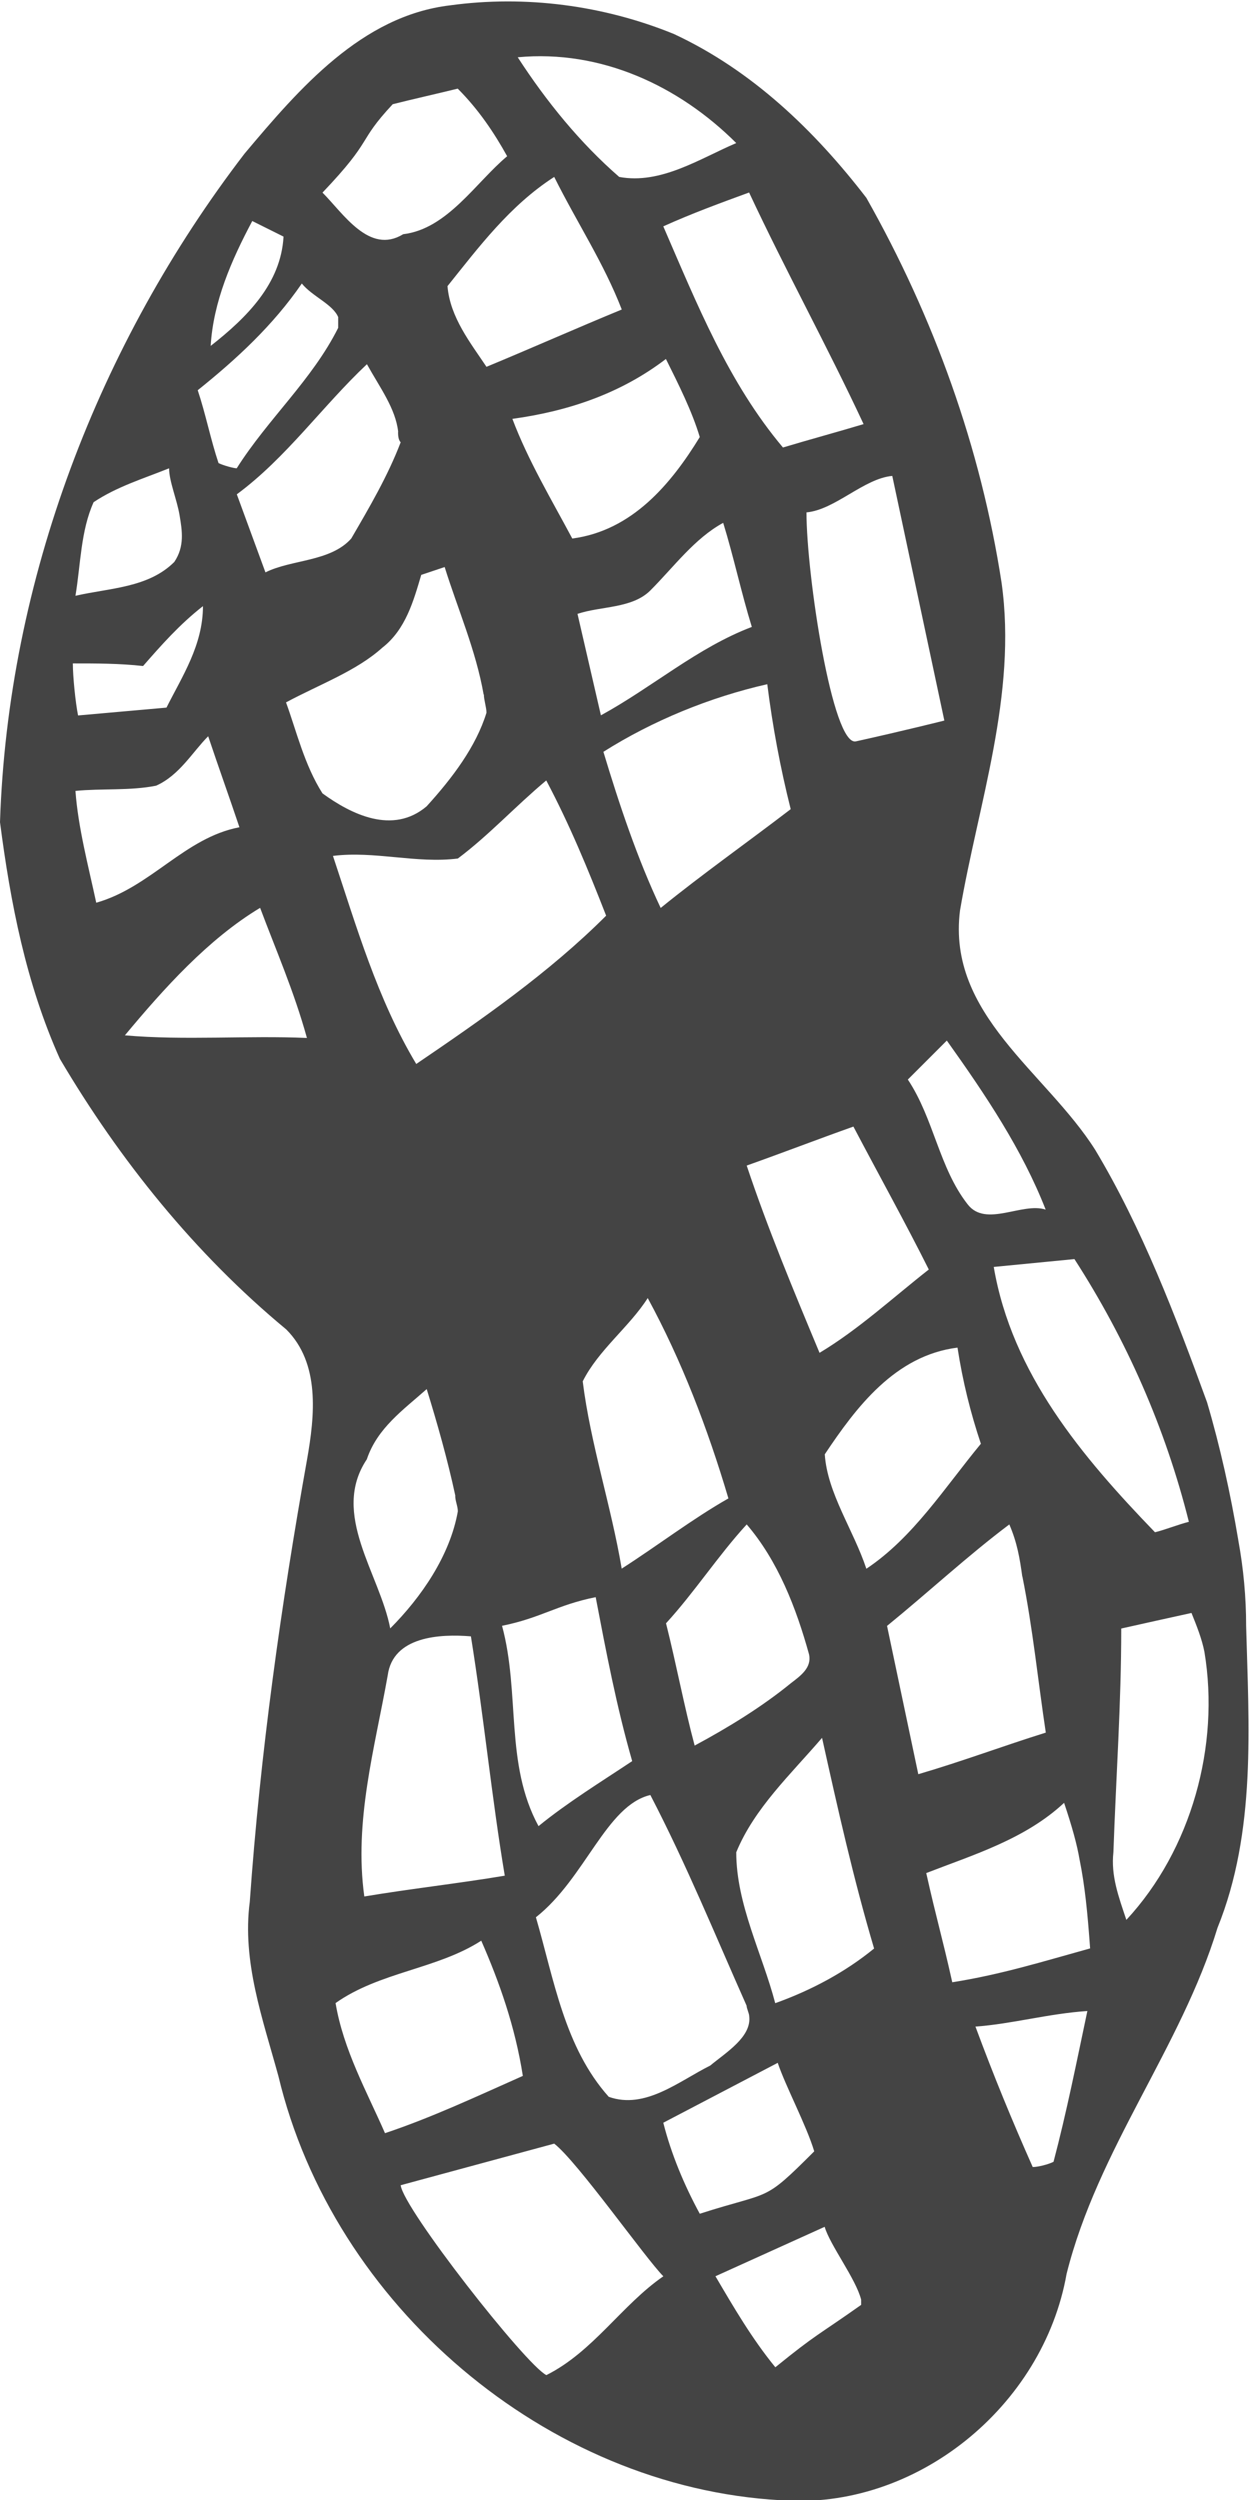 <?xml version="1.0" encoding="utf-8"?>
<!-- Generated by IcoMoon.io -->
<!DOCTYPE svg PUBLIC "-//W3C//DTD SVG 1.1//EN" "http://www.w3.org/Graphics/SVG/1.1/DTD/svg11.dtd">
<svg version="1.1" xmlns="http://www.w3.org/2000/svg" xmlns:xlink="http://www.w3.org/1999/xlink" width="11" height="22" viewBox="0 0 11 22">
<path fill="#444444" d="M10.897 13.553c-0.069-0.412-0.16-0.824-0.275-1.213-0.275-0.755-0.572-1.534-0.984-2.221-0.435-0.687-1.305-1.19-1.19-2.106 0.16-0.939 0.504-1.9 0.366-2.884-0.183-1.19-0.595-2.335-1.19-3.388-0.458-0.595-1.007-1.122-1.694-1.442-0.618-0.252-1.305-0.343-1.969-0.252-0.778 0.092-1.328 0.733-1.809 1.305-1.282 1.671-2.083 3.754-2.152 5.883 0.092 0.71 0.229 1.419 0.527 2.083 0.527 0.893 1.19 1.717 1.992 2.381 0.298 0.298 0.252 0.755 0.183 1.145-0.229 1.282-0.412 2.587-0.504 3.892-0.069 0.527 0.114 1.030 0.252 1.534 0.481 2.015 2.358 3.617 4.418 3.732 1.19 0.092 2.312-0.824 2.518-1.992 0.275-1.099 1.007-1.992 1.328-3.045 0.343-0.847 0.275-1.786 0.252-2.656 0-0.252-0.023-0.504-0.069-0.755v0zM10.462 13.392c-0.092 0.023-0.206 0.069-0.298 0.092-0.641-0.664-1.259-1.396-1.419-2.335 0.229-0.023 0.481-0.046 0.71-0.069 0.458 0.71 0.801 1.488 1.007 2.312zM10.599 14.537c0.137 0.824-0.114 1.74-0.687 2.358-0.069-0.206-0.137-0.389-0.114-0.595 0.023-0.664 0.069-1.305 0.069-1.969 0.206-0.046 0.412-0.092 0.618-0.137 0.046 0.114 0.092 0.229 0.114 0.343v0zM9.203 10.645c-0.206-0.069-0.527 0.16-0.687-0.046-0.252-0.321-0.298-0.755-0.527-1.099 0.114-0.114 0.229-0.229 0.343-0.343 0.343 0.481 0.664 0.961 0.87 1.488zM8.31 6.341c0 0-0.366 0.092-0.778 0.183-0.206 0.046-0.435-1.465-0.435-2.015 0.252-0.023 0.504-0.298 0.755-0.321l0.458 2.152zM7.6 3.732c-0.229 0.069-0.481 0.137-0.71 0.206-0.481-0.572-0.755-1.259-1.053-1.946 0.252-0.114 0.504-0.206 0.755-0.298 0.321 0.687 0.687 1.351 1.007 2.037zM9.501 16.368c0.046 0.229 0.069 0.458 0.092 0.778-0.412 0.114-0.778 0.229-1.213 0.298-0.092-0.412-0.137-0.549-0.229-0.961 0.412-0.16 0.87-0.298 1.213-0.618 0.069 0.206 0.114 0.366 0.137 0.504zM8.997 13.873c0.092 0.458 0.137 0.916 0.206 1.374-0.366 0.114-0.733 0.252-1.122 0.366-0.092-0.435-0.183-0.87-0.275-1.305 0.366-0.298 0.71-0.618 1.076-0.893 0.069 0.16 0.092 0.298 0.114 0.458v0zM9.569 17.696c-0.092 0.435-0.183 0.893-0.298 1.328-0.046 0.023-0.137 0.046-0.183 0.046-0.183-0.412-0.343-0.801-0.504-1.236 0.321-0.023 0.641-0.114 0.984-0.137v0zM8.631 12.706c-0.321 0.389-0.595 0.824-1.007 1.099-0.114-0.343-0.343-0.664-0.366-1.007 0.275-0.412 0.618-0.87 1.168-0.939 0.046 0.298 0.114 0.572 0.206 0.847zM6.479 1.259c-0.321 0.137-0.664 0.366-1.030 0.298-0.343-0.298-0.641-0.664-0.893-1.053 0.733-0.069 1.419 0.252 1.923 0.755zM8.173 11.172c-0.321 0.252-0.618 0.527-0.961 0.733-0.229-0.549-0.458-1.099-0.641-1.648 0.321-0.114 0.618-0.229 0.939-0.343 0.229 0.435 0.458 0.847 0.664 1.259zM6.959 7.12c-0.389 0.298-0.778 0.572-1.145 0.87-0.206-0.435-0.366-0.916-0.504-1.374 0.435-0.275 0.939-0.481 1.442-0.595 0.046 0.366 0.114 0.733 0.206 1.099v0zM6.616 5.517c-0.481 0.183-0.87 0.527-1.328 0.778-0.069-0.298-0.137-0.595-0.206-0.893 0.206-0.069 0.481-0.046 0.641-0.206 0.206-0.206 0.389-0.458 0.641-0.595 0.092 0.298 0.16 0.618 0.252 0.916zM6.158 3.846c-0.252 0.412-0.595 0.824-1.122 0.893-0.183-0.343-0.389-0.687-0.527-1.053 0.504-0.069 0.961-0.229 1.351-0.527 0.114 0.229 0.229 0.458 0.298 0.687zM5.471 2.724c-0.389 0.16-0.801 0.343-1.19 0.504-0.137-0.206-0.321-0.435-0.343-0.71 0.275-0.343 0.549-0.71 0.939-0.961 0.206 0.412 0.435 0.755 0.595 1.168zM7.692 17.147c-0.252 0.206-0.549 0.366-0.87 0.481-0.114-0.435-0.343-0.87-0.343-1.328 0.16-0.389 0.481-0.687 0.755-1.007 0.137 0.618 0.275 1.236 0.458 1.854zM7.12 14.56c0.023 0.114-0.069 0.183-0.16 0.252-0.252 0.206-0.549 0.389-0.847 0.549-0.092-0.343-0.16-0.71-0.252-1.076 0.252-0.275 0.458-0.595 0.71-0.87 0.275 0.321 0.435 0.733 0.549 1.145 0 0 0 0 0 0zM4.464 1.374c-0.275 0.229-0.527 0.641-0.916 0.687-0.298 0.183-0.527-0.183-0.71-0.366 0.458-0.481 0.298-0.435 0.618-0.778 0.183-0.046 0.389-0.092 0.572-0.137 0.183 0.183 0.321 0.389 0.435 0.595zM6.41 13.186c-0.321 0.183-0.618 0.412-0.939 0.618-0.092-0.549-0.275-1.099-0.343-1.648 0.137-0.275 0.412-0.481 0.572-0.733 0.298 0.549 0.527 1.145 0.71 1.763v0zM7.578 20.237c0 0.023 0 0.023 0 0.046-0.389 0.275-0.389 0.252-0.755 0.549-0.206-0.252-0.366-0.527-0.527-0.801l0.961-0.435c0.046 0.16 0.275 0.458 0.321 0.641v0zM5.334 8.058c-0.504 0.504-1.099 0.916-1.671 1.305-0.343-0.572-0.527-1.213-0.733-1.831 0.366-0.046 0.733 0.069 1.099 0.023 0.275-0.206 0.504-0.458 0.778-0.687 0.206 0.389 0.366 0.778 0.527 1.19zM7.165 18.932c-0.458 0.458-0.366 0.343-1.007 0.549-0.137-0.252-0.252-0.527-0.321-0.801l1.007-0.527c0.069 0.206 0.252 0.549 0.321 0.778zM6.593 17.742c0.023 0.183-0.206 0.321-0.343 0.435-0.275 0.137-0.572 0.389-0.893 0.275-0.389-0.435-0.481-1.030-0.641-1.58 0.435-0.343 0.618-0.984 1.007-1.076 0.321 0.618 0.572 1.236 0.847 1.854 0 0.023 0.023 0.069 0.023 0.092v0zM4.258 6.112c0 0.046 0.023 0.114 0.023 0.16-0.092 0.298-0.298 0.572-0.527 0.824-0.298 0.252-0.664 0.069-0.916-0.114-0.16-0.252-0.229-0.549-0.321-0.801 0.298-0.16 0.618-0.275 0.847-0.481 0.206-0.16 0.275-0.412 0.343-0.641 0.069-0.023 0.137-0.046 0.206-0.069 0.114 0.366 0.275 0.733 0.343 1.122zM3.503 3.8c0 0.023 0 0.069 0.023 0.092-0.114 0.298-0.275 0.572-0.435 0.847-0.183 0.206-0.527 0.183-0.755 0.298l-0.252-0.687c0.435-0.321 0.755-0.778 1.145-1.145 0.114 0.206 0.252 0.389 0.275 0.595v0zM5.563 15.498c-0.275 0.183-0.572 0.366-0.824 0.572-0.298-0.549-0.16-1.168-0.321-1.763 0.343-0.069 0.481-0.183 0.824-0.252 0.092 0.481 0.183 0.961 0.321 1.442v0zM2.976 2.793c0 0.023 0 0.069 0 0.092-0.229 0.458-0.618 0.801-0.893 1.236-0.023 0-0.114-0.023-0.16-0.046-0.069-0.206-0.114-0.435-0.183-0.641 0.343-0.275 0.664-0.572 0.916-0.939 0.092 0.114 0.275 0.183 0.321 0.298v0zM5.838 20.031c-0.366 0.252-0.618 0.664-1.030 0.87-0.183-0.092-1.259-1.465-1.282-1.671l1.351-0.366c0.206 0.16 0.801 1.007 0.961 1.168zM2.495 2.083c-0.023 0.412-0.321 0.71-0.641 0.961 0.023-0.389 0.183-0.755 0.366-1.099l0.275 0.137zM4.006 13.163c0 0.046 0.023 0.092 0.023 0.137-0.069 0.389-0.321 0.755-0.595 1.030-0.092-0.481-0.527-1.007-0.206-1.488 0.092-0.275 0.321-0.435 0.527-0.618 0.092 0.298 0.183 0.618 0.252 0.939v0zM4.144 14.4c0.114 0.71 0.183 1.419 0.298 2.106-0.412 0.069-0.824 0.114-1.236 0.183-0.092-0.664 0.092-1.305 0.206-1.946 0.046-0.343 0.458-0.366 0.733-0.343zM4.601 18.268c-0.412 0.183-0.801 0.366-1.213 0.504-0.16-0.366-0.366-0.733-0.435-1.145 0.389-0.275 0.893-0.298 1.282-0.549 0.16 0.366 0.298 0.755 0.366 1.19zM2.701 9.134c-0.527-0.023-1.076 0.023-1.602-0.023 0.343-0.412 0.733-0.847 1.19-1.122 0.137 0.366 0.298 0.733 0.412 1.145v0zM1.786 5.334c0 0.343-0.183 0.618-0.321 0.893-0.252 0.023-0.527 0.046-0.778 0.069-0.023-0.114-0.046-0.343-0.046-0.458 0.206 0 0.412 0 0.618 0.023 0.16-0.183 0.321-0.366 0.527-0.527zM2.106 7.28c-0.481 0.092-0.778 0.527-1.259 0.664-0.069-0.321-0.16-0.664-0.183-0.984 0.229-0.023 0.481 0 0.71-0.046 0.206-0.092 0.321-0.298 0.458-0.435 0.092 0.275 0.183 0.527 0.275 0.801v0zM1.58 4.533c0.023 0.137 0.046 0.275-0.046 0.412-0.229 0.229-0.572 0.229-0.87 0.298 0.046-0.275 0.046-0.572 0.16-0.824 0.206-0.137 0.435-0.206 0.664-0.298 0 0.114 0.069 0.275 0.092 0.412v0z"></path>
</svg>
